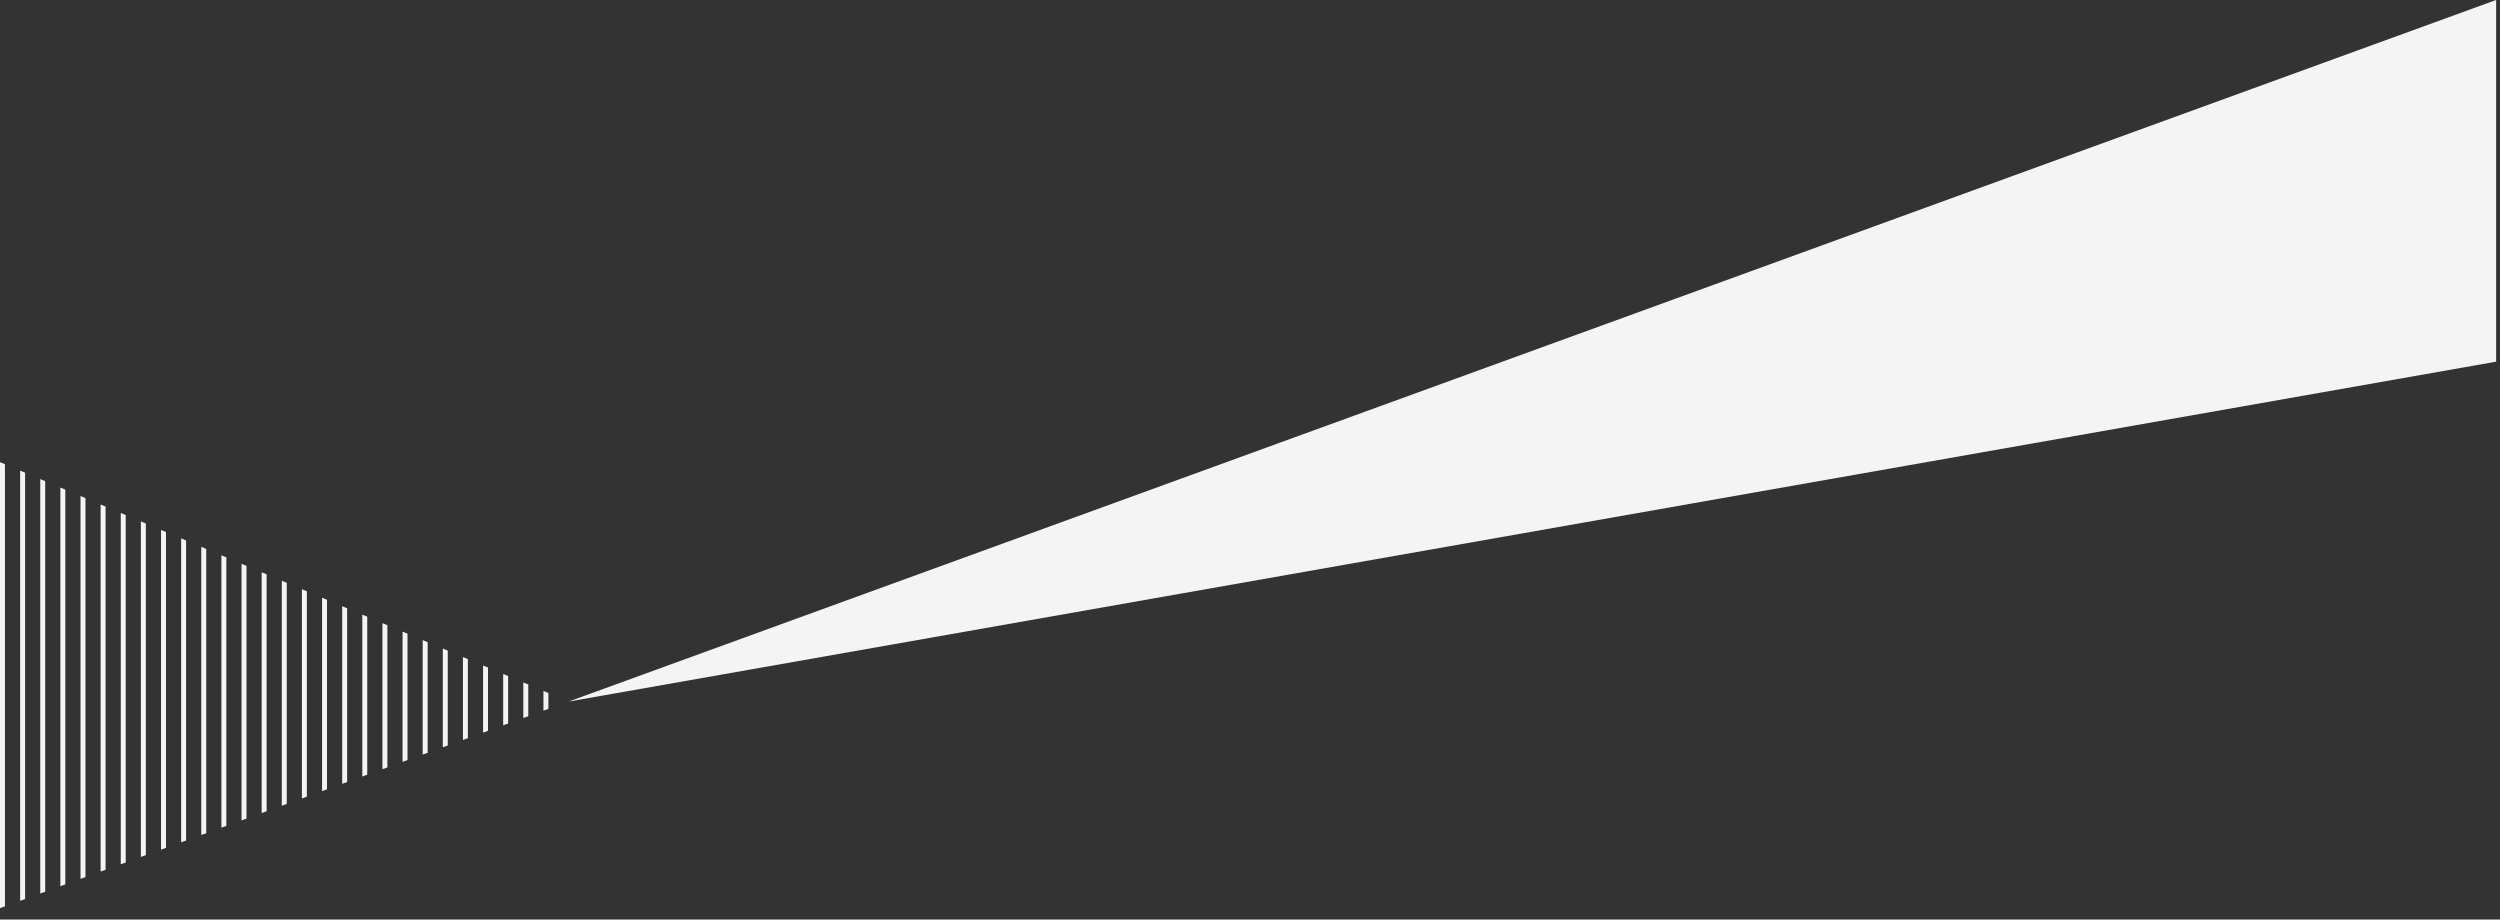 <?xml version="1.0" encoding="utf-8"?>
<!-- Generated by IcoMoon.io -->
<!DOCTYPE svg PUBLIC "-//W3C//DTD SVG 1.1//EN" "http://www.w3.org/Graphics/SVG/1.1/DTD/svg11.dtd">
<svg version="1.1" xmlns="http://www.w3.org/2000/svg" xmlns:xlink="http://www.w3.org/1999/xlink" width="87" height="32" viewBox="0 0 87 32">
<rect x="0" y="0" width="87" height="32" fill="#333333" stroke="none"/>
<path fill="#f4f4f4" d="M0 31.603l0.172-0.063v-15.386l-0.172-0.072z"></path>
<path fill="#f4f4f4" d="M0.701 31.348l0.172-0.062v-14.837l-0.172-0.072z"></path>
<path fill="#f4f4f4" d="M1.401 31.094l0.172-0.062v-14.288l-0.172-0.072z"></path>
<path fill="#f4f4f4" d="M2.101 30.839l0.172-0.062v-13.738l-0.172-0.072z"></path>
<path fill="#f4f4f4" d="M2.802 30.585l0.172-0.062v-13.189l-0.172-0.072z"></path>
<path fill="#f4f4f4" d="M3.502 30.33l0.172-0.062v-12.64l-0.172-0.072z"></path>
<path fill="#f4f4f4" d="M4.203 30.076l0.172-0.062v-12.090l-0.172-0.072z"></path>
<path fill="#f4f4f4" d="M4.903 29.821l0.172-0.062v-11.541l-0.172-0.072z"></path>
<path fill="#f4f4f4" d="M5.604 29.567l0.172-0.062v-10.991l-0.172-0.072z"></path>
<path fill="#f4f4f4" d="M6.304 29.312l0.172-0.062v-10.442l-0.172-0.072z"></path>
<path fill="#f4f4f4" d="M7.005 29.058l0.172-0.062v-9.893l-0.172-0.072z"></path>
<path fill="#f4f4f4" d="M7.705 28.803l0.172-0.063v-9.343l-0.172-0.072z"></path>
<path fill="#f4f4f4" d="M8.406 28.549l0.172-0.062v-8.794l-0.172-0.072z"></path>
<path fill="#f4f4f4" d="M9.106 28.294l0.172-0.063v-8.244l-0.172-0.072z"></path>
<path fill="#f4f4f4" d="M9.807 28.040l0.172-0.062v-7.695l-0.172-0.072z"></path>
<path fill="#f4f4f4" d="M10.507 27.786l0.172-0.063v-7.146l-0.172-0.072z"></path>
<path fill="#f4f4f4" d="M11.208 27.531l0.172-0.063v-6.596l-0.172-0.072z"></path>
<path fill="#f4f4f4" d="M11.908 27.277l0.172-0.062v-6.047l-0.172-0.072z"></path>
<path fill="#f4f4f4" d="M12.608 27.022l0.172-0.062v-5.498l-0.172-0.072z"></path>
<path fill="#f4f4f4" d="M13.309 26.768l0.172-0.062v-4.948l-0.172-0.072z"></path>
<path fill="#f4f4f4" d="M14.009 26.513l0.172-0.062v-4.399l-0.172-0.072z"></path>
<path fill="#f4f4f4" d="M14.71 26.259l0.172-0.062v-3.85l-0.172-0.072z"></path>
<path fill="#f4f4f4" d="M15.41 26.004l0.172-0.062v-3.3l-0.172-0.072z"></path>
<path fill="#f4f4f4" d="M16.11 25.75l0.172-0.062v-2.751l-0.172-0.072z"></path>
<path fill="#f4f4f4" d="M16.811 25.495l0.172-0.063v-2.201l-0.172-0.072z"></path>
<path fill="#f4f4f4" d="M17.511 25.241l0.172-0.062v-1.652l-0.172-0.072z"></path>
<path fill="#f4f4f4" d="M18.212 24.986l0.172-0.062v-1.103l-0.172-0.072z"></path>
<path fill="#f4f4f4" d="M18.912 24.732l0.172-0.062v-0.554l-0.172-0.072z"></path>
<path fill="#f4f4f4" d="M19.789 24.414l67.077-11.828v-12.587z"></path>
</svg>
